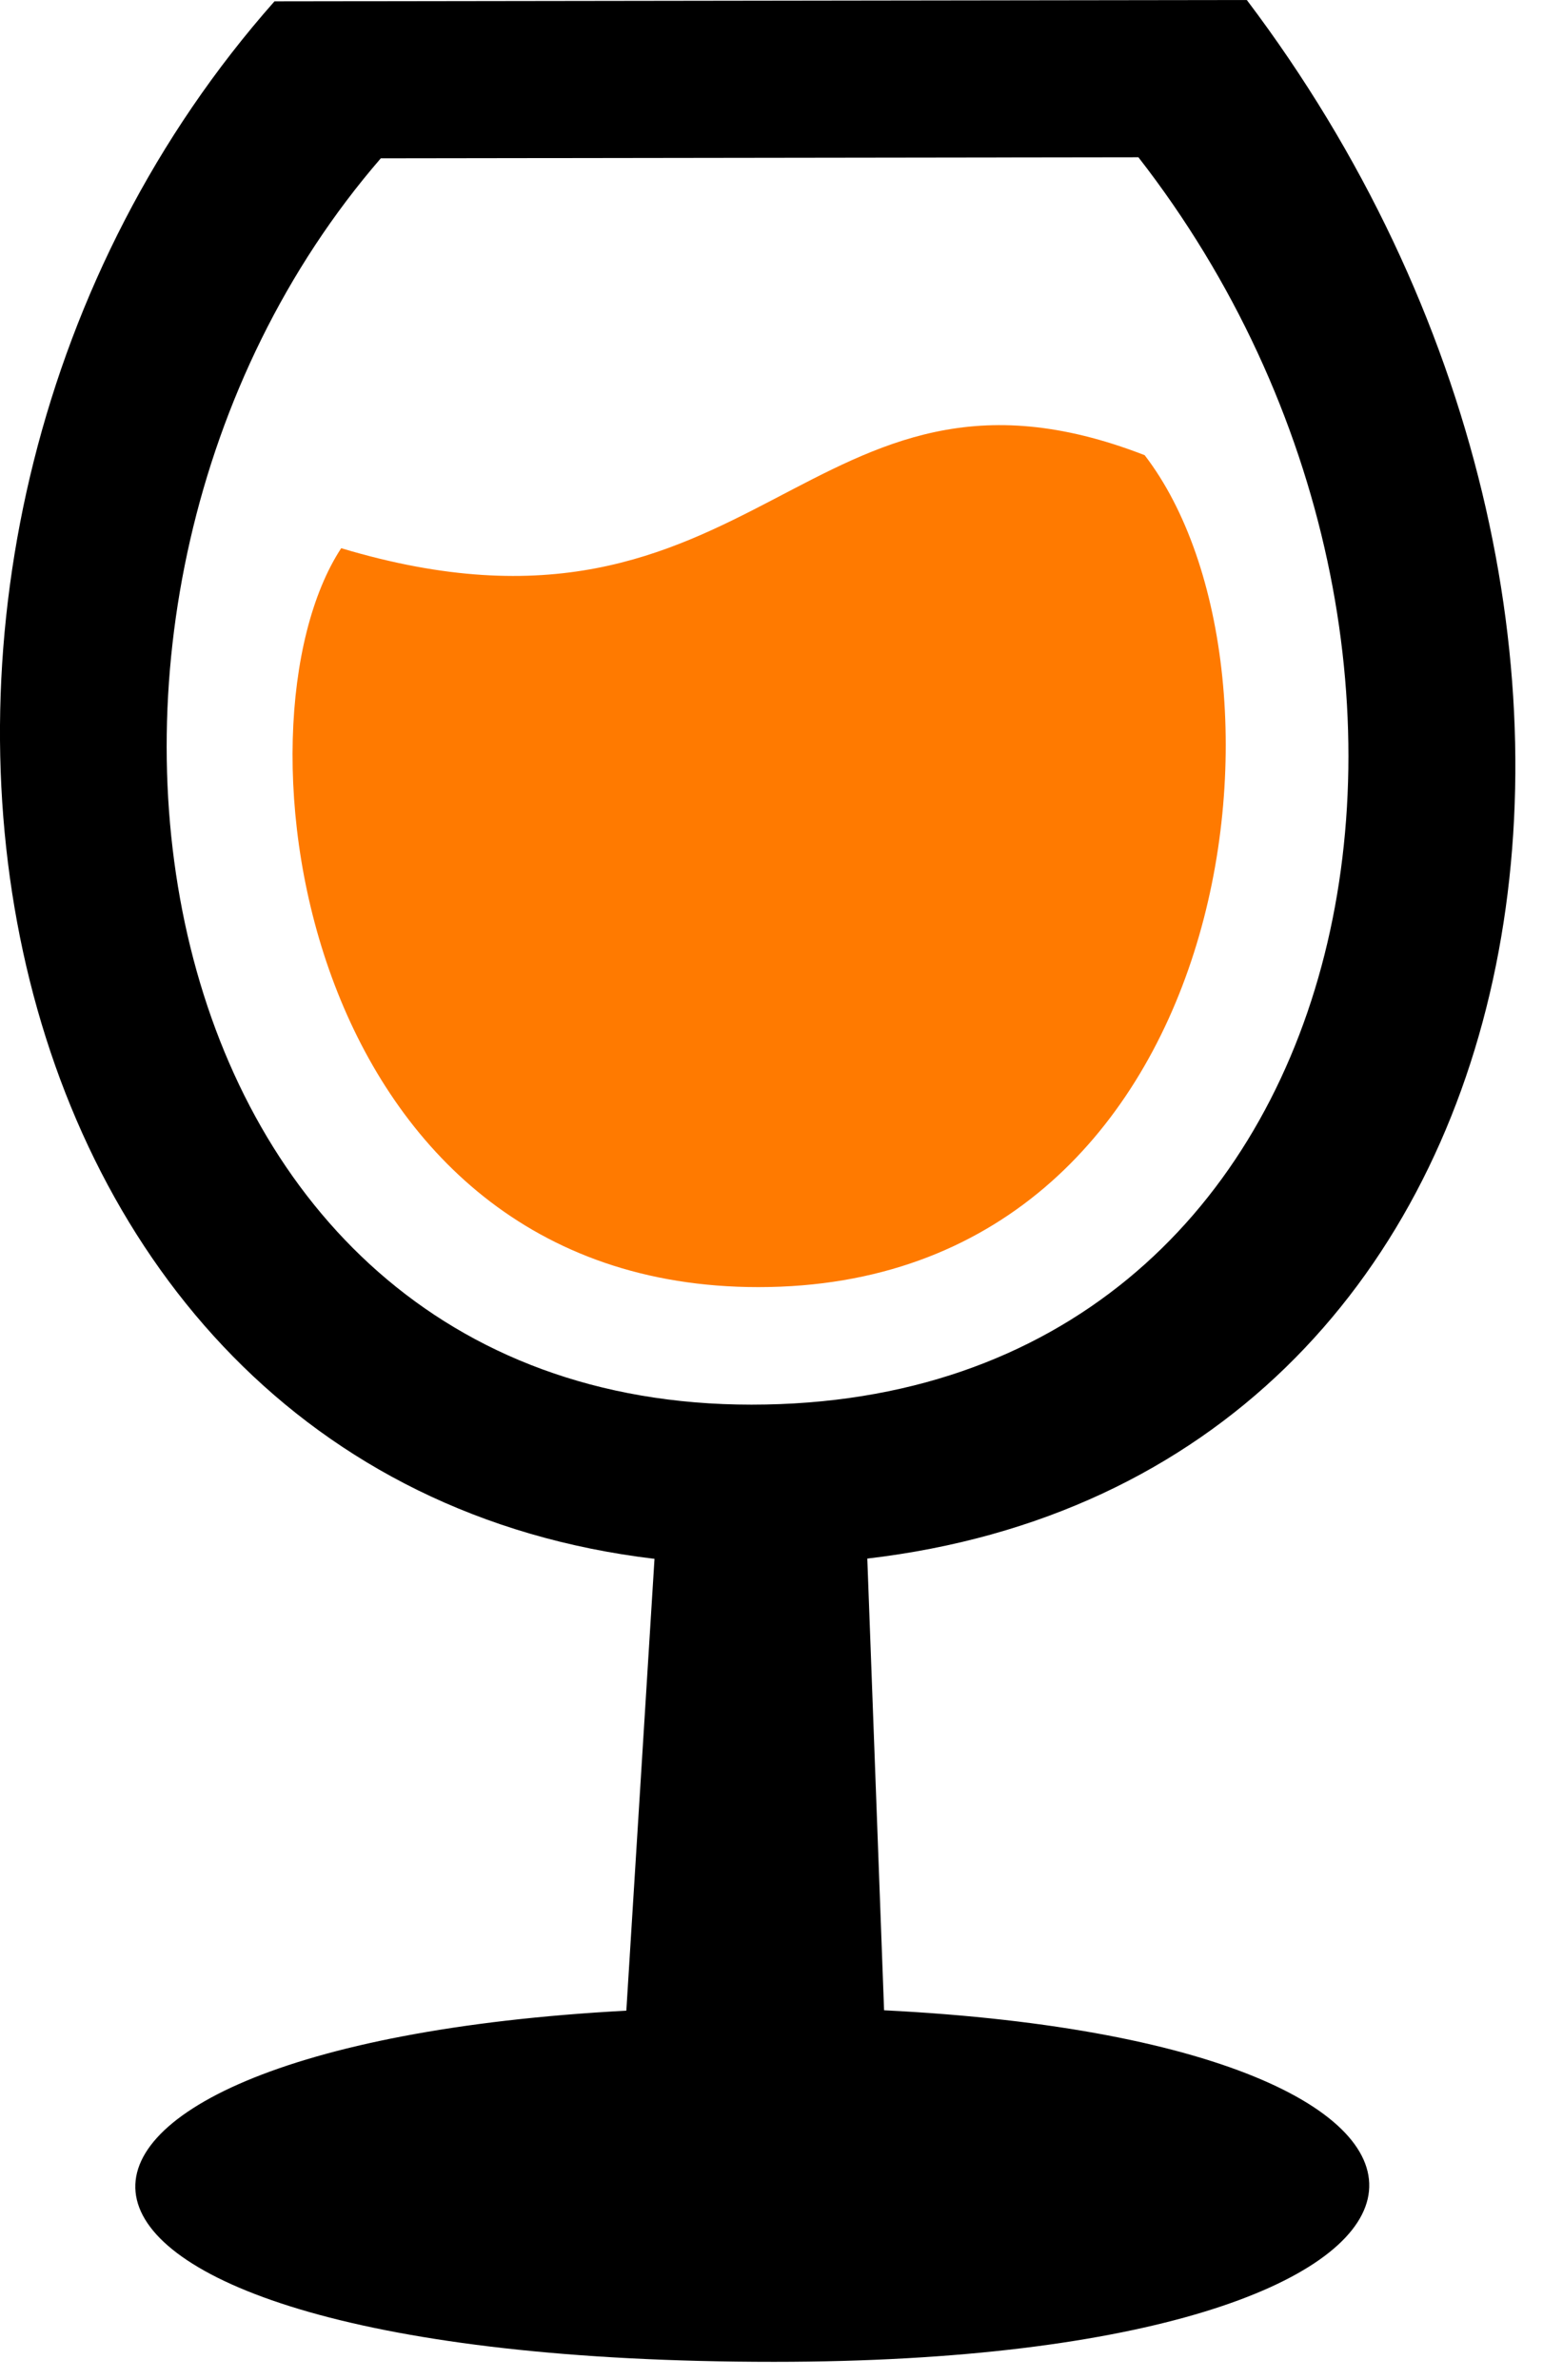 <svg height="37" viewBox="0 0 24 37" width="24" xmlns="http://www.w3.org/2000/svg"><g fill="none"><path d="m4.27.021 15.123-.021c7.256 9.594 4.915 22.964-5.903 24.229l.261 7.022c10.662.533 9.968 5.465-1.712 5.465-12.735 0-12.925-4.891-2.297-5.459l.438-7.024c-10.87-1.291-13.352-15.807-5.91-24.213zm7.42 21.815c9.634 0 11.999-11.71 6.017-19.391l-11.784.016c-5.951 6.879-3.867 19.375 5.767 19.375z" fill="#000"/><path d="m5.307 8.522c6.516 1.956 7.234-3.49 12.497-1.446 2.605 3.384 1.441 12.933-6.007 12.933-7.108 0-8.31-8.709-6.49-11.487z" fill="#ff7a00"/></g></svg>